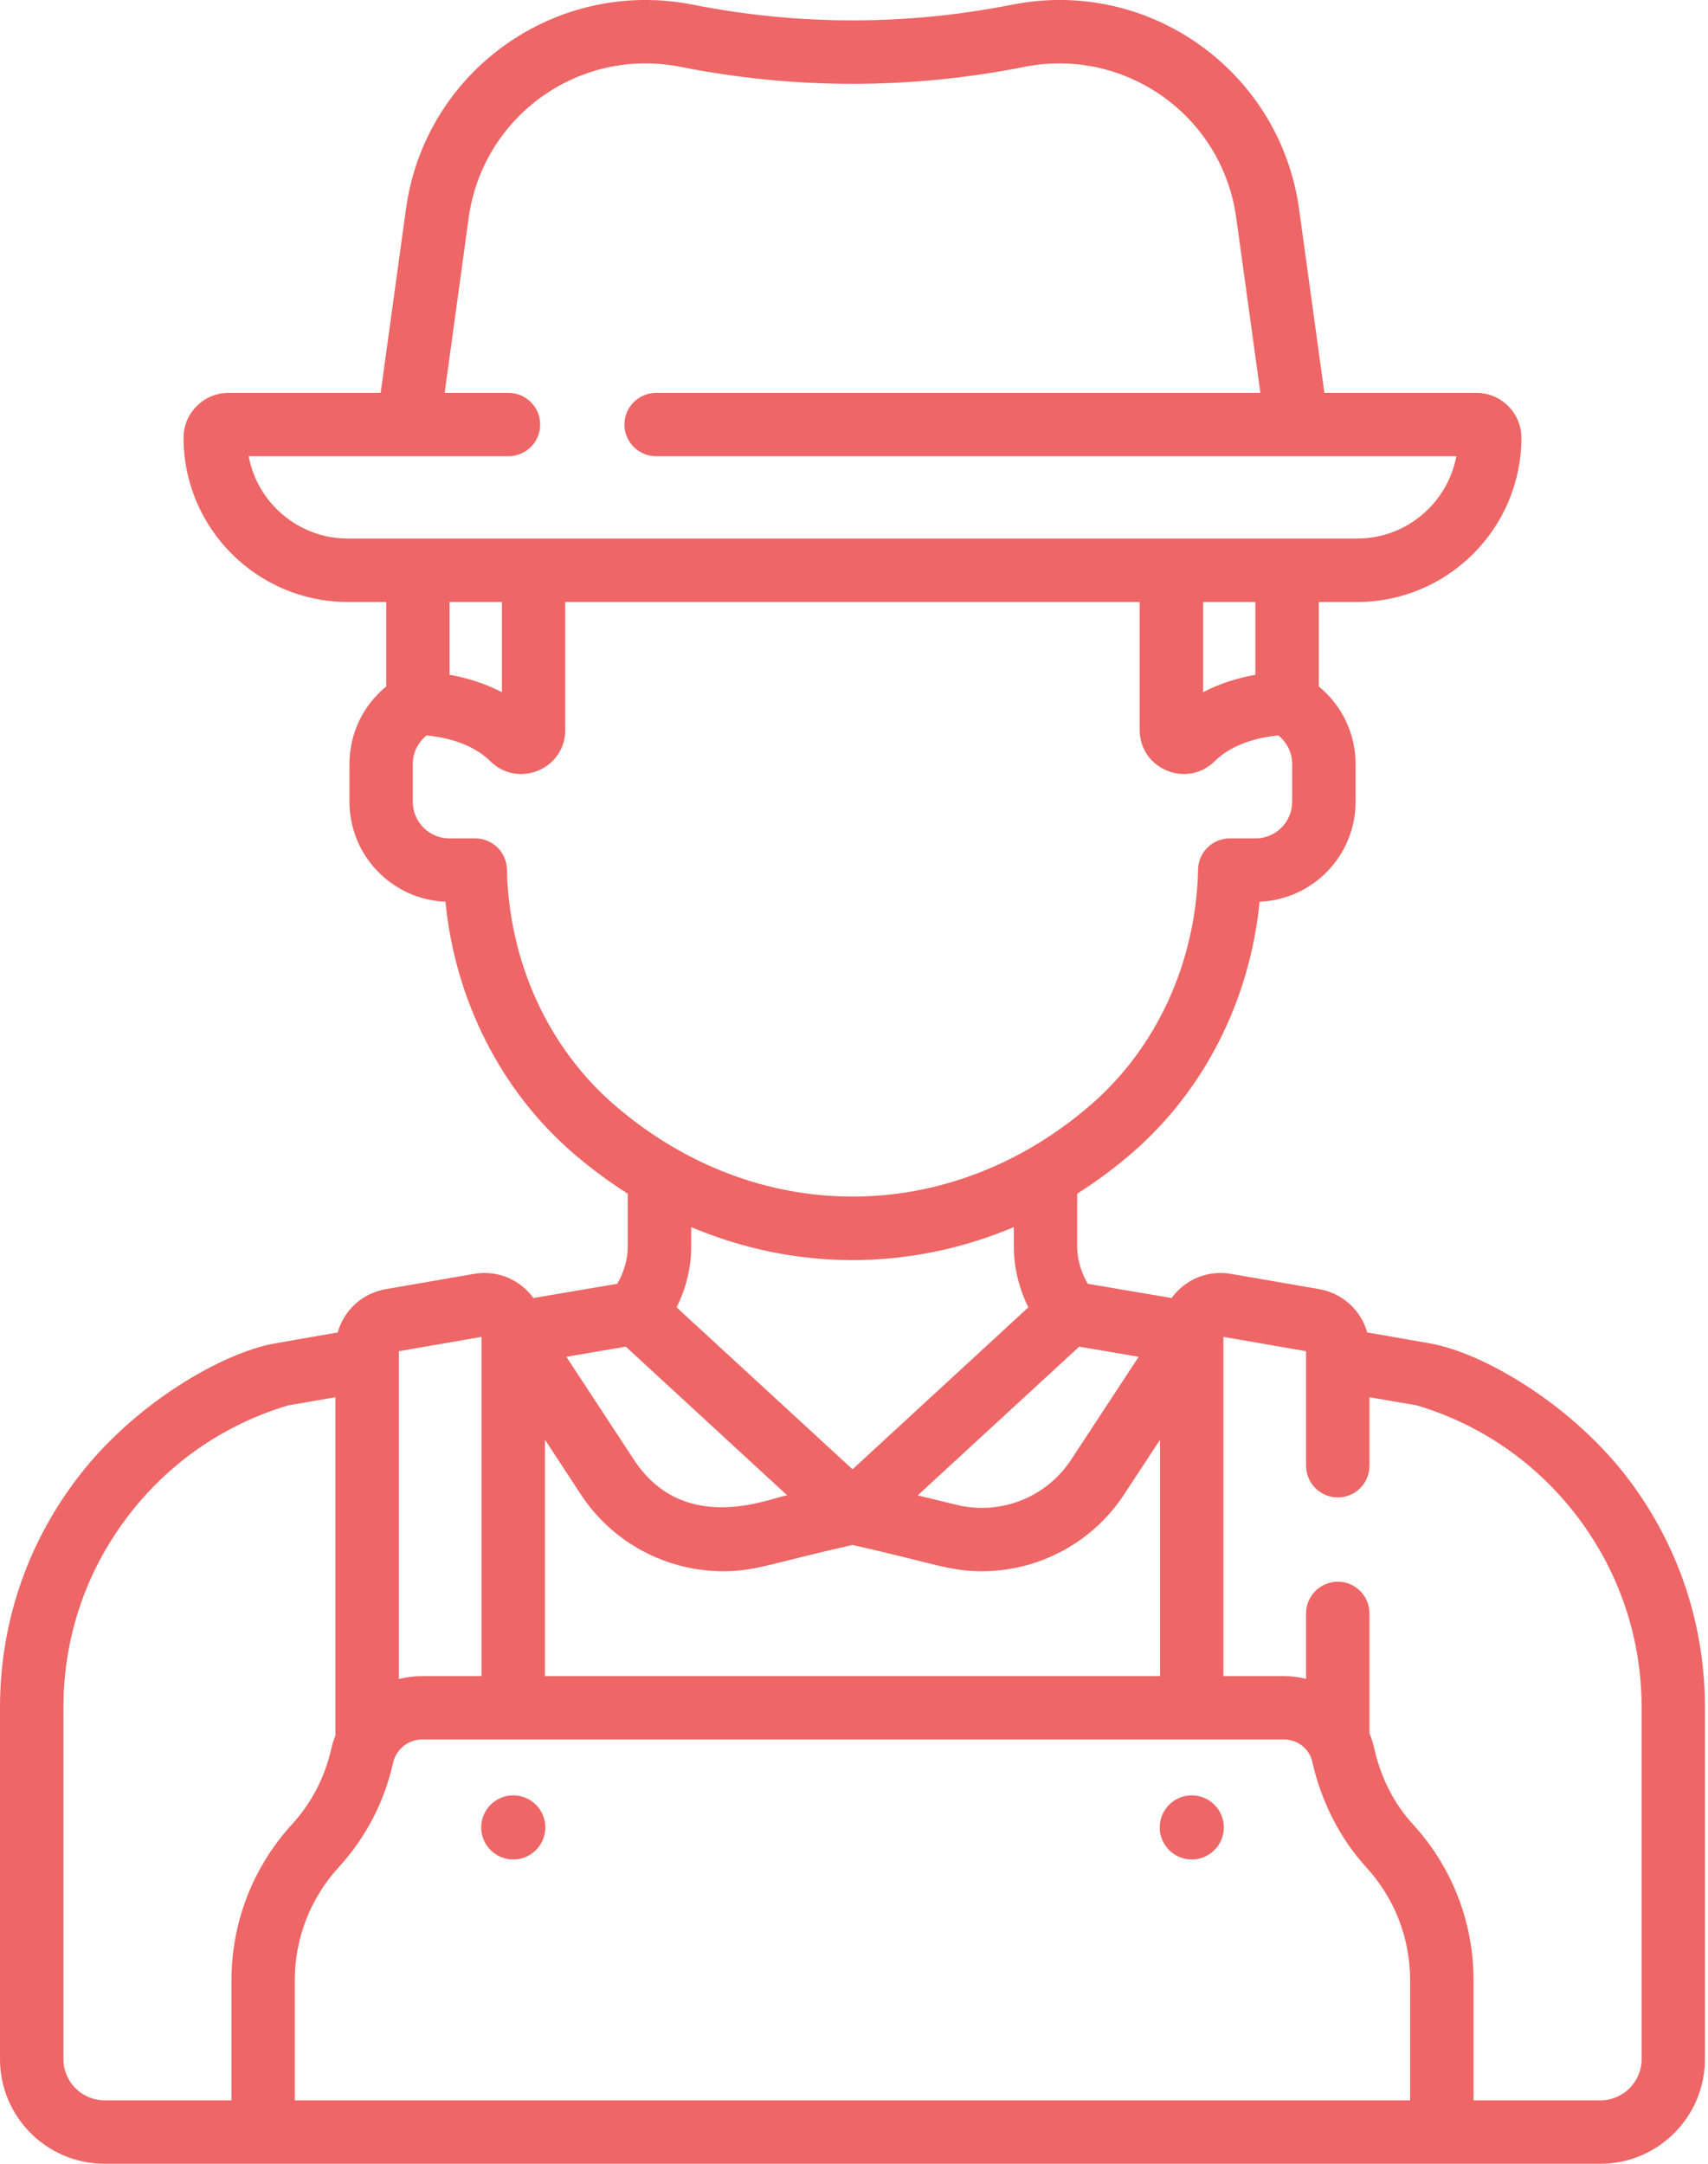<svg width="15" height="19" viewBox="0 0 15 19" fill="none" xmlns="http://www.w3.org/2000/svg">
<path d="M4.508 16.328C4.663 16.328 4.789 16.202 4.789 16.047C4.789 15.891 4.663 15.765 4.508 15.765C4.352 15.765 4.226 15.891 4.226 16.047C4.226 16.202 4.352 16.328 4.508 16.328Z" fill="#EE6666"/>
<path d="M10.466 16.328C10.621 16.328 10.748 16.202 10.748 16.047C10.748 15.891 10.621 15.765 10.466 15.765C10.311 15.765 10.185 15.891 10.185 16.047C10.185 16.202 10.311 16.328 10.466 16.328Z" fill="#EE6666"/>
<path d="M14.311 13.001C13.821 12.346 13.035 11.879 12.556 11.796L12.007 11.7C11.953 11.507 11.792 11.356 11.586 11.32L10.811 11.186C10.656 11.159 10.498 11.201 10.377 11.303C10.344 11.331 10.315 11.363 10.289 11.398L9.553 11.273C9.495 11.173 9.46 11.057 9.46 10.953V10.482C9.624 10.378 9.783 10.261 9.936 10.129C10.575 9.579 10.977 8.784 11.062 7.918C11.53 7.899 11.905 7.513 11.905 7.04V6.709C11.905 6.441 11.784 6.193 11.582 6.028V5.286H11.919C12.714 5.286 13.361 4.639 13.361 3.844C13.361 3.627 13.184 3.45 12.967 3.45H11.631L11.409 1.837C11.243 0.631 10.098 -0.198 8.889 0.041C7.959 0.225 7.015 0.225 6.084 0.041C4.887 -0.196 3.732 0.619 3.565 1.837L3.343 3.45H2.007C1.789 3.45 1.612 3.627 1.612 3.844C1.612 4.639 2.259 5.286 3.055 5.286H3.392V6.028C3.189 6.193 3.069 6.441 3.069 6.709V7.04C3.069 7.513 3.444 7.899 3.912 7.918C3.997 8.784 4.399 9.579 5.037 10.129C5.191 10.261 5.35 10.378 5.513 10.482V10.953C5.513 11.057 5.479 11.173 5.421 11.273L4.684 11.398C4.659 11.363 4.63 11.331 4.596 11.303C4.476 11.201 4.318 11.159 4.162 11.186L3.388 11.32C3.181 11.356 3.02 11.507 2.966 11.7L2.417 11.796C1.969 11.873 1.174 12.317 0.663 13.001C0.229 13.58 0 14.269 0 14.993V18.081C0 18.588 0.412 19 0.918 19H14.055C14.561 19 14.973 18.588 14.973 18.081V14.993C14.973 14.269 14.744 13.58 14.311 13.001ZM11.524 15.467C11.604 15.823 11.769 16.145 12 16.398C12.248 16.669 12.384 17.02 12.384 17.387V18.443H2.589V17.387C2.589 17.02 2.726 16.669 2.973 16.398C3.213 16.135 3.375 15.825 3.453 15.476C3.48 15.359 3.587 15.274 3.709 15.274H11.276C11.395 15.274 11.498 15.355 11.524 15.467ZM4.786 14.718V12.642L5.102 13.124C5.382 13.55 5.856 13.797 6.351 13.797C6.635 13.797 6.762 13.73 7.487 13.566C8.208 13.729 8.339 13.797 8.623 13.797C9.117 13.797 9.592 13.55 9.871 13.124L10.188 12.642V14.718H4.786ZM9.406 12.819C9.19 13.148 8.788 13.307 8.406 13.215L8.059 13.131L9.478 11.825L10 11.914L9.406 12.819ZM11.025 5.925C10.892 5.949 10.727 5.994 10.566 6.078V5.286H11.025V5.925ZM2.184 4.006H4.465C4.619 4.006 4.744 3.882 4.744 3.728C4.744 3.574 4.619 3.45 4.465 3.45H3.905L4.116 1.913C4.24 1.017 5.089 0.411 5.976 0.587C6.978 0.786 7.995 0.786 8.997 0.587C9.883 0.412 10.734 1.016 10.857 1.913L11.069 3.45H5.763C5.609 3.45 5.484 3.574 5.484 3.728C5.484 3.882 5.609 4.006 5.763 4.006H11.387C11.387 4.006 11.387 4.006 11.388 4.006C11.388 4.006 11.388 4.006 11.388 4.006H12.79C12.713 4.417 12.352 4.729 11.919 4.729C11.605 4.729 3.554 4.729 3.055 4.729C2.622 4.729 2.26 4.417 2.184 4.006ZM4.408 5.286V6.078C4.246 5.994 4.082 5.949 3.948 5.925V5.286H4.408ZM4.452 7.634C4.449 7.483 4.325 7.362 4.174 7.362H3.947C3.769 7.362 3.625 7.218 3.625 7.04V6.709C3.625 6.61 3.671 6.519 3.746 6.458C3.871 6.469 4.132 6.512 4.307 6.685C4.549 6.925 4.964 6.754 4.964 6.41V5.286H10.009V6.41C10.009 6.753 10.424 6.925 10.667 6.685C10.841 6.512 11.103 6.469 11.227 6.458C11.303 6.519 11.348 6.61 11.348 6.709V7.04C11.348 7.218 11.204 7.362 11.027 7.362H10.8C10.649 7.362 10.525 7.483 10.522 7.634C10.504 8.447 10.159 9.203 9.573 9.707C8.334 10.774 6.64 10.774 5.401 9.707C4.815 9.203 4.469 8.447 4.452 7.634ZM8.904 10.775V10.953C8.904 11.13 8.949 11.313 9.031 11.48L7.487 12.902L5.942 11.48C6.025 11.313 6.07 11.13 6.07 10.953V10.775C6.975 11.158 7.98 11.165 8.904 10.775ZM5.496 11.825L6.914 13.131C6.813 13.133 6.022 13.51 5.568 12.819L4.974 11.914L5.496 11.825ZM4.229 11.739V14.718H3.709C3.638 14.718 3.569 14.727 3.503 14.743V11.865L4.229 11.739ZM0.557 18.081V14.993C0.557 14.39 0.747 13.817 1.108 13.334C1.466 12.856 1.957 12.513 2.528 12.341L2.946 12.269V15.237C2.932 15.275 2.919 15.313 2.91 15.354C2.853 15.607 2.736 15.832 2.562 16.022C2.221 16.396 2.033 16.881 2.033 17.387V18.443H0.919C0.719 18.443 0.557 18.281 0.557 18.081ZM14.417 18.081C14.417 18.281 14.255 18.443 14.055 18.443H12.941V17.387C12.941 16.881 12.753 16.396 12.411 16.022C12.242 15.838 12.126 15.61 12.067 15.345C12.057 15.302 12.043 15.26 12.027 15.22V14.168C12.027 14.014 11.903 13.889 11.749 13.889C11.595 13.889 11.47 14.014 11.47 14.168V14.742C11.408 14.726 11.343 14.718 11.276 14.718H10.744V11.739L11.47 11.865V12.87C11.47 13.024 11.595 13.149 11.749 13.149C11.903 13.149 12.027 13.024 12.027 12.87V12.269L12.445 12.341C13.017 12.513 13.507 12.856 13.865 13.334C14.226 13.817 14.417 14.39 14.417 14.993V18.081Z" fill="#EE6666"/>
</svg>
